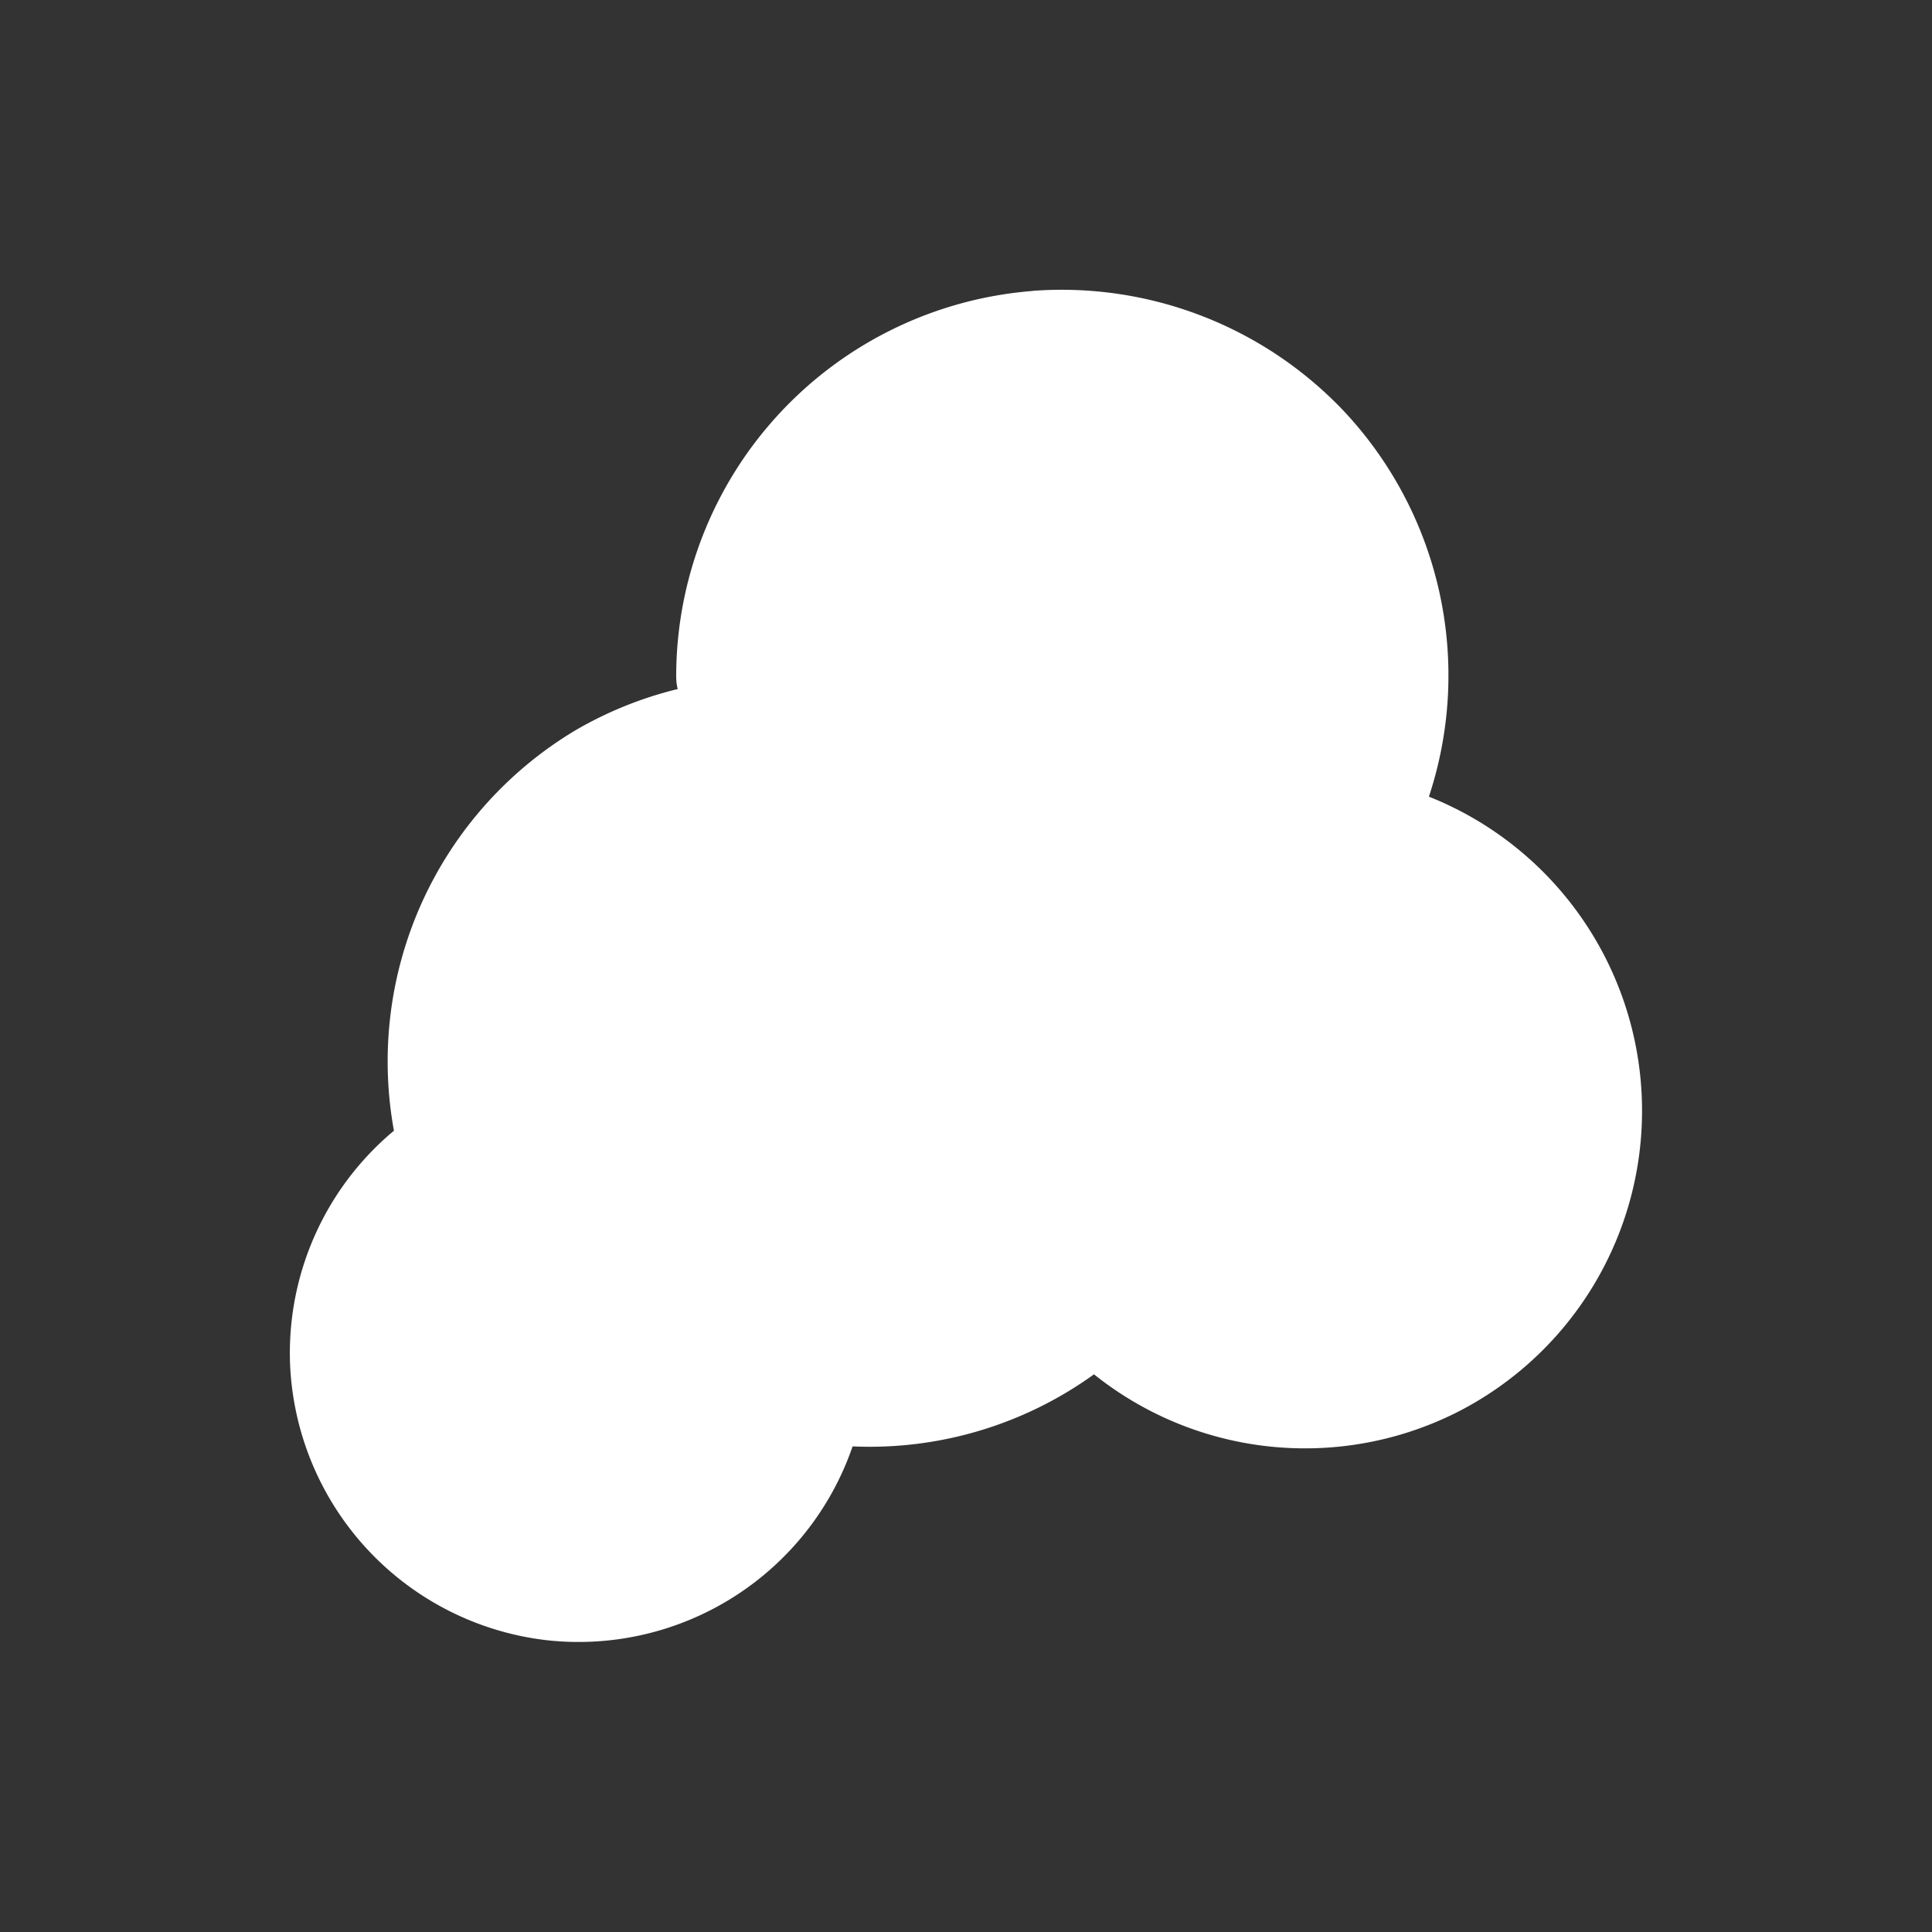 <svg height="64" width="64" viewBox="0 0 20 20"><rect x="0" y="0" width="20" height="20" fill="#333333" stroke="none"/><title>outliner_ob_volume</title><g fill="#ffffff" class="nc-icon-wrapper"><g transform="translate(0 0)"><path d="M10.69 3.012A4.003 4.003 0 0 0 7 7c0 .045.004.09.016.133a3.973 3.973 0 0 0-1.059.427 3.994 3.994 0 0 0-1.879 4.145A2.998 2.998 0 0 0 3.002 14.1a3.005 3.005 0 0 0 2.672 2.881 3 3 0 0 0 3.152-2.008 3.97 3.97 0 0 0 2.499-.746 3.498 3.498 0 0 0 3.789.377 3.5 3.5 0 0 0-.322-6.357 3.998 3.998 0 0 0-.885-3.996 4.024 4.024 0 0 0-3.217-1.24z" class="nc-icon-wrapper"></path></g></g></svg>